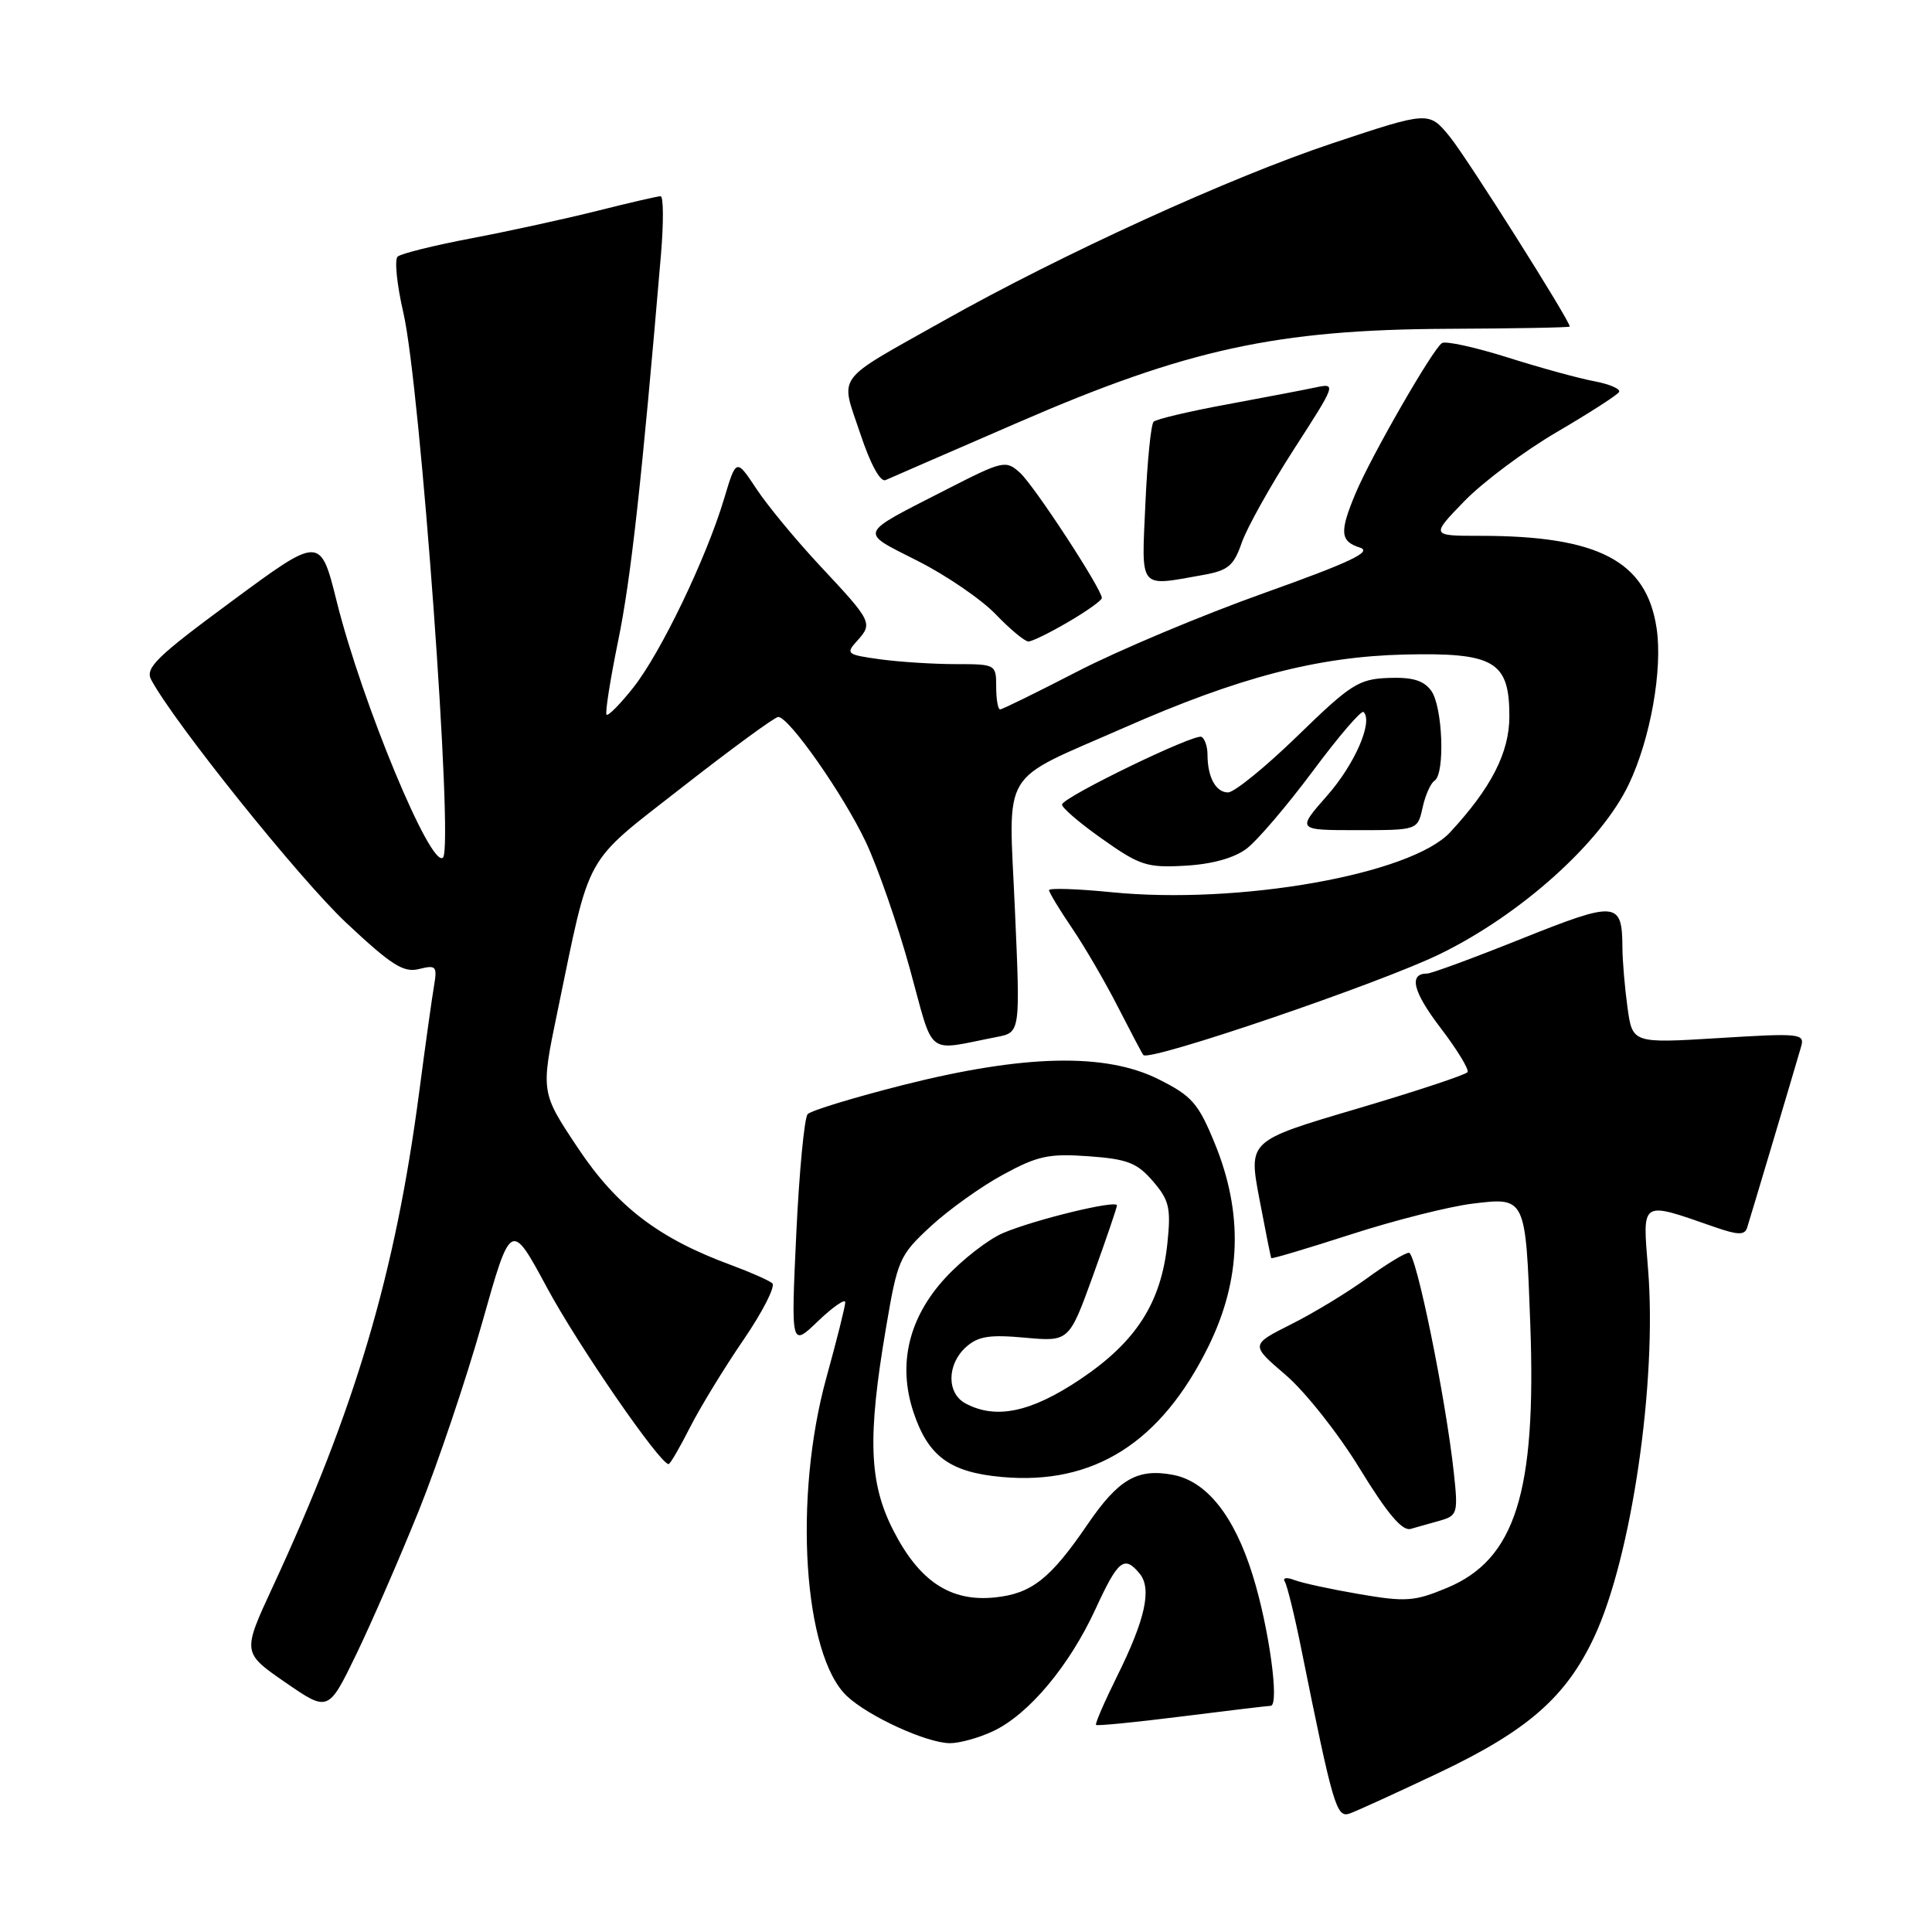 <?xml version="1.0" encoding="UTF-8" standalone="no"?>
<!DOCTYPE svg PUBLIC "-//W3C//DTD SVG 1.1//EN" "http://www.w3.org/Graphics/SVG/1.1/DTD/svg11.dtd" >
<svg xmlns="http://www.w3.org/2000/svg" xmlns:xlink="http://www.w3.org/1999/xlink" version="1.1" viewBox="0 0 256 256">
 <g >
 <path fill="currentColor"
d=" M 190.77 234.85 C 202.46 229.29 207.52 224.85 211.25 216.89 C 216.18 206.35 219.58 183.16 218.38 168.20 C 217.64 158.91 217.27 159.14 227.29 162.62 C 230.25 163.65 231.17 163.67 231.49 162.72 C 231.88 161.51 237.64 142.20 238.66 138.67 C 239.15 136.95 238.53 136.88 227.75 137.55 C 216.31 138.25 216.31 138.25 215.65 133.49 C 215.29 130.87 214.99 127.32 214.98 125.61 C 214.95 119.41 214.24 119.34 201.66 124.37 C 195.30 126.92 189.65 129.00 189.11 129.00 C 186.62 129.00 187.21 131.39 190.88 136.20 C 193.07 139.07 194.68 141.71 194.46 142.06 C 194.25 142.41 187.63 144.60 179.75 146.93 C 165.42 151.16 165.42 151.16 166.87 158.83 C 167.67 163.05 168.38 166.60 168.45 166.71 C 168.53 166.83 173.29 165.41 179.05 163.55 C 184.80 161.69 192.02 159.87 195.11 159.49 C 202.18 158.63 202.15 158.57 202.77 175.45 C 203.59 197.79 200.78 206.66 191.69 210.42 C 187.42 212.20 186.25 212.28 180.13 211.23 C 176.39 210.59 172.50 209.75 171.50 209.36 C 170.46 208.96 169.92 209.06 170.25 209.59 C 170.56 210.10 171.55 214.11 172.43 218.51 C 176.66 239.45 177.09 240.90 178.84 240.30 C 179.75 239.98 185.12 237.53 190.77 234.85 Z  M 131.63 229.37 C 136.32 227.15 141.68 220.75 145.14 213.25 C 148.16 206.69 148.96 206.04 151.00 208.50 C 152.66 210.50 151.76 214.58 148.00 222.15 C 146.33 225.53 145.08 228.41 145.23 228.56 C 145.38 228.71 150.45 228.21 156.50 227.45 C 162.55 226.69 167.89 226.05 168.37 226.03 C 169.57 225.99 168.16 215.69 165.99 208.73 C 163.54 200.85 159.89 196.26 155.40 195.42 C 150.71 194.54 148.20 196.00 144.12 201.97 C 139.18 209.21 136.69 211.17 131.81 211.67 C 125.95 212.27 121.82 209.54 118.37 202.79 C 115.15 196.49 114.93 190.47 117.39 176.00 C 118.93 166.89 119.17 166.34 123.32 162.50 C 125.70 160.30 130.02 157.21 132.92 155.64 C 137.49 153.15 138.99 152.83 144.24 153.21 C 149.39 153.58 150.67 154.08 152.77 156.52 C 154.93 159.03 155.17 160.06 154.69 164.70 C 153.88 172.60 150.56 177.78 143.16 182.75 C 136.61 187.14 131.97 188.12 127.93 185.96 C 125.43 184.62 125.46 180.80 127.98 178.51 C 129.59 177.06 131.09 176.82 135.81 177.25 C 141.66 177.78 141.66 177.78 144.83 169.02 C 146.57 164.20 148.00 160.02 148.00 159.72 C 148.00 158.96 137.22 161.57 132.94 163.37 C 130.98 164.20 127.52 166.88 125.26 169.33 C 120.41 174.60 118.94 180.74 121.02 187.06 C 122.97 192.97 125.85 195.09 132.77 195.71 C 144.92 196.81 153.84 191.17 160.13 178.39 C 164.48 169.55 164.75 160.76 160.96 151.50 C 158.78 146.18 157.94 145.22 153.50 143.00 C 146.47 139.48 135.66 139.73 119.67 143.77 C 113.16 145.42 107.47 147.15 107.02 147.63 C 106.58 148.11 105.90 155.25 105.51 163.50 C 104.81 178.50 104.81 178.50 108.40 175.05 C 110.38 173.16 112.00 172.04 112.00 172.56 C 112.00 173.09 110.88 177.56 109.51 182.51 C 105.10 198.45 106.45 219.32 112.23 224.75 C 115.10 227.44 122.77 230.95 125.85 230.98 C 127.14 230.99 129.74 230.27 131.63 229.37 Z  M 55.49 200.18 C 58.00 193.95 61.77 182.76 63.88 175.30 C 67.70 161.75 67.70 161.75 72.48 170.62 C 76.57 178.23 87.44 194.00 88.59 194.00 C 88.80 194.00 90.07 191.82 91.42 189.15 C 92.78 186.48 95.97 181.25 98.52 177.53 C 101.07 173.80 102.78 170.43 102.33 170.04 C 101.87 169.65 99.45 168.58 96.94 167.65 C 87.29 164.11 81.76 159.89 76.58 152.12 C 71.65 144.73 71.65 144.73 73.85 134.12 C 78.33 112.53 77.13 114.69 90.46 104.26 C 96.98 99.17 102.67 95.00 103.12 95.00 C 104.55 95.00 111.76 105.29 114.74 111.60 C 116.32 114.96 118.94 122.50 120.56 128.37 C 123.84 140.29 122.53 139.26 132.10 137.40 C 135.20 136.80 135.20 136.80 134.48 120.50 C 133.65 101.47 132.26 103.77 148.96 96.42 C 164.16 89.73 174.59 87.01 186.06 86.73 C 198.01 86.45 200.00 87.62 200.00 94.92 C 200.00 99.70 197.61 104.39 192.15 110.28 C 186.96 115.87 164.17 119.91 147.25 118.22 C 142.71 117.77 139.00 117.65 139.00 117.95 C 139.01 118.25 140.38 120.53 142.06 123.00 C 143.74 125.47 146.49 130.20 148.17 133.50 C 149.86 136.80 151.35 139.63 151.50 139.80 C 152.30 140.71 182.93 130.27 190.85 126.39 C 201.58 121.14 212.15 111.63 215.82 103.93 C 218.69 97.93 220.33 88.70 219.51 83.25 C 218.18 74.34 211.81 71.00 196.16 71.00 C 189.58 71.00 189.58 71.00 194.04 66.40 C 196.49 63.88 202.00 59.75 206.29 57.25 C 210.57 54.74 214.28 52.36 214.53 51.95 C 214.78 51.55 213.31 50.91 211.27 50.52 C 209.22 50.14 204.04 48.72 199.76 47.36 C 195.47 46.01 191.56 45.15 191.07 45.46 C 189.87 46.20 181.67 60.47 179.62 65.37 C 177.47 70.50 177.57 71.73 180.20 72.56 C 181.89 73.10 178.94 74.50 167.45 78.60 C 159.23 81.53 148.12 86.20 142.77 88.97 C 137.42 91.73 132.81 94.00 132.52 94.00 C 132.23 94.00 132.00 92.65 132.00 91.00 C 132.00 88.04 131.93 88.00 126.64 88.00 C 123.69 88.00 119.18 87.71 116.61 87.36 C 112.19 86.75 112.03 86.62 113.57 84.92 C 115.68 82.59 115.56 82.35 108.72 75.04 C 105.54 71.64 101.72 67.03 100.24 64.79 C 97.55 60.73 97.55 60.73 95.94 66.11 C 93.58 73.98 87.55 86.52 83.92 91.10 C 82.18 93.30 80.58 94.92 80.37 94.70 C 80.16 94.49 80.85 90.08 81.91 84.91 C 83.60 76.70 85.03 63.79 87.58 33.75 C 87.94 29.49 87.92 26.00 87.53 26.00 C 87.15 26.00 83.38 26.87 79.17 27.93 C 74.95 28.99 67.45 30.63 62.50 31.57 C 57.55 32.51 53.14 33.60 52.69 34.00 C 52.25 34.39 52.59 37.74 53.45 41.45 C 55.69 51.10 60.13 112.20 58.70 113.63 C 57.13 115.20 47.99 93.19 44.63 79.75 C 42.45 71.00 42.45 71.00 30.76 79.63 C 20.71 87.04 19.20 88.51 20.04 90.08 C 23.08 95.76 39.70 116.48 45.86 122.26 C 51.87 127.90 53.47 128.92 55.53 128.40 C 57.79 127.84 57.95 128.02 57.51 130.64 C 57.24 132.21 56.35 138.56 55.54 144.75 C 52.37 168.80 47.10 186.62 36.15 210.24 C 32.10 218.98 32.10 218.98 37.80 222.92 C 43.50 226.85 43.50 226.85 47.22 219.18 C 49.26 214.95 52.98 206.40 55.49 200.18 Z  M 190.88 201.47 C 193.11 200.82 193.22 200.46 192.64 195.14 C 191.56 185.22 187.64 166.00 186.69 166.00 C 186.18 166.00 183.68 167.52 181.13 169.38 C 178.59 171.23 174.07 173.98 171.09 175.47 C 165.68 178.19 165.68 178.19 170.36 182.19 C 172.93 184.39 177.35 189.97 180.18 194.61 C 183.81 200.54 185.80 202.90 186.91 202.59 C 187.79 202.35 189.57 201.85 190.88 201.47 Z  M 165.17 112.46 C 166.59 111.39 170.54 106.76 173.96 102.17 C 177.37 97.58 180.39 94.06 180.68 94.34 C 181.97 95.63 179.51 101.28 175.85 105.43 C 171.83 110.00 171.83 110.00 179.84 110.00 C 187.84 110.00 187.84 110.00 188.50 107.01 C 188.86 105.37 189.57 103.77 190.08 103.45 C 191.50 102.57 191.17 93.61 189.64 91.52 C 188.63 90.15 187.15 89.71 183.96 89.83 C 180.03 89.98 178.96 90.67 171.94 97.50 C 167.70 101.62 163.55 105.00 162.72 105.00 C 161.10 105.00 160.00 102.97 160.00 99.98 C 160.00 98.95 159.65 97.90 159.22 97.64 C 158.38 97.12 141.12 105.48 140.73 106.58 C 140.60 106.94 142.97 108.99 146.00 111.13 C 151.03 114.69 151.97 115.00 157.05 114.71 C 160.60 114.51 163.52 113.70 165.17 112.46 Z  M 141.57 82.40 C 144.01 80.98 146.00 79.55 146.00 79.24 C 146.00 78.06 137.04 64.35 135.16 62.65 C 133.27 60.94 132.92 61.02 125.35 64.89 C 113.54 70.94 113.77 70.35 121.59 74.32 C 125.39 76.24 130.05 79.43 131.95 81.41 C 133.84 83.38 135.79 85.00 136.27 85.00 C 136.75 85.00 139.14 83.83 141.57 82.40 Z  M 159.40 76.19 C 162.73 75.60 163.48 74.98 164.54 71.90 C 165.23 69.93 168.34 64.36 171.45 59.53 C 177.05 50.85 177.09 50.75 174.31 51.34 C 172.76 51.67 167.45 52.68 162.50 53.60 C 157.55 54.51 153.21 55.54 152.86 55.88 C 152.51 56.22 152.02 61.11 151.77 66.75 C 151.25 78.27 150.80 77.72 159.40 76.19 Z  M 134.95 55.96 C 157.26 46.27 169.17 43.68 191.75 43.57 C 200.69 43.53 208.00 43.40 208.00 43.27 C 208.00 42.46 194.36 20.87 192.10 18.11 C 189.33 14.73 189.33 14.73 176.54 18.99 C 162.98 23.51 140.72 33.67 125.00 42.52 C 110.38 50.75 111.33 49.47 113.97 57.40 C 115.34 61.53 116.65 63.93 117.35 63.61 C 117.98 63.33 125.90 59.88 134.95 55.96 Z "/>
</g>
</svg>
